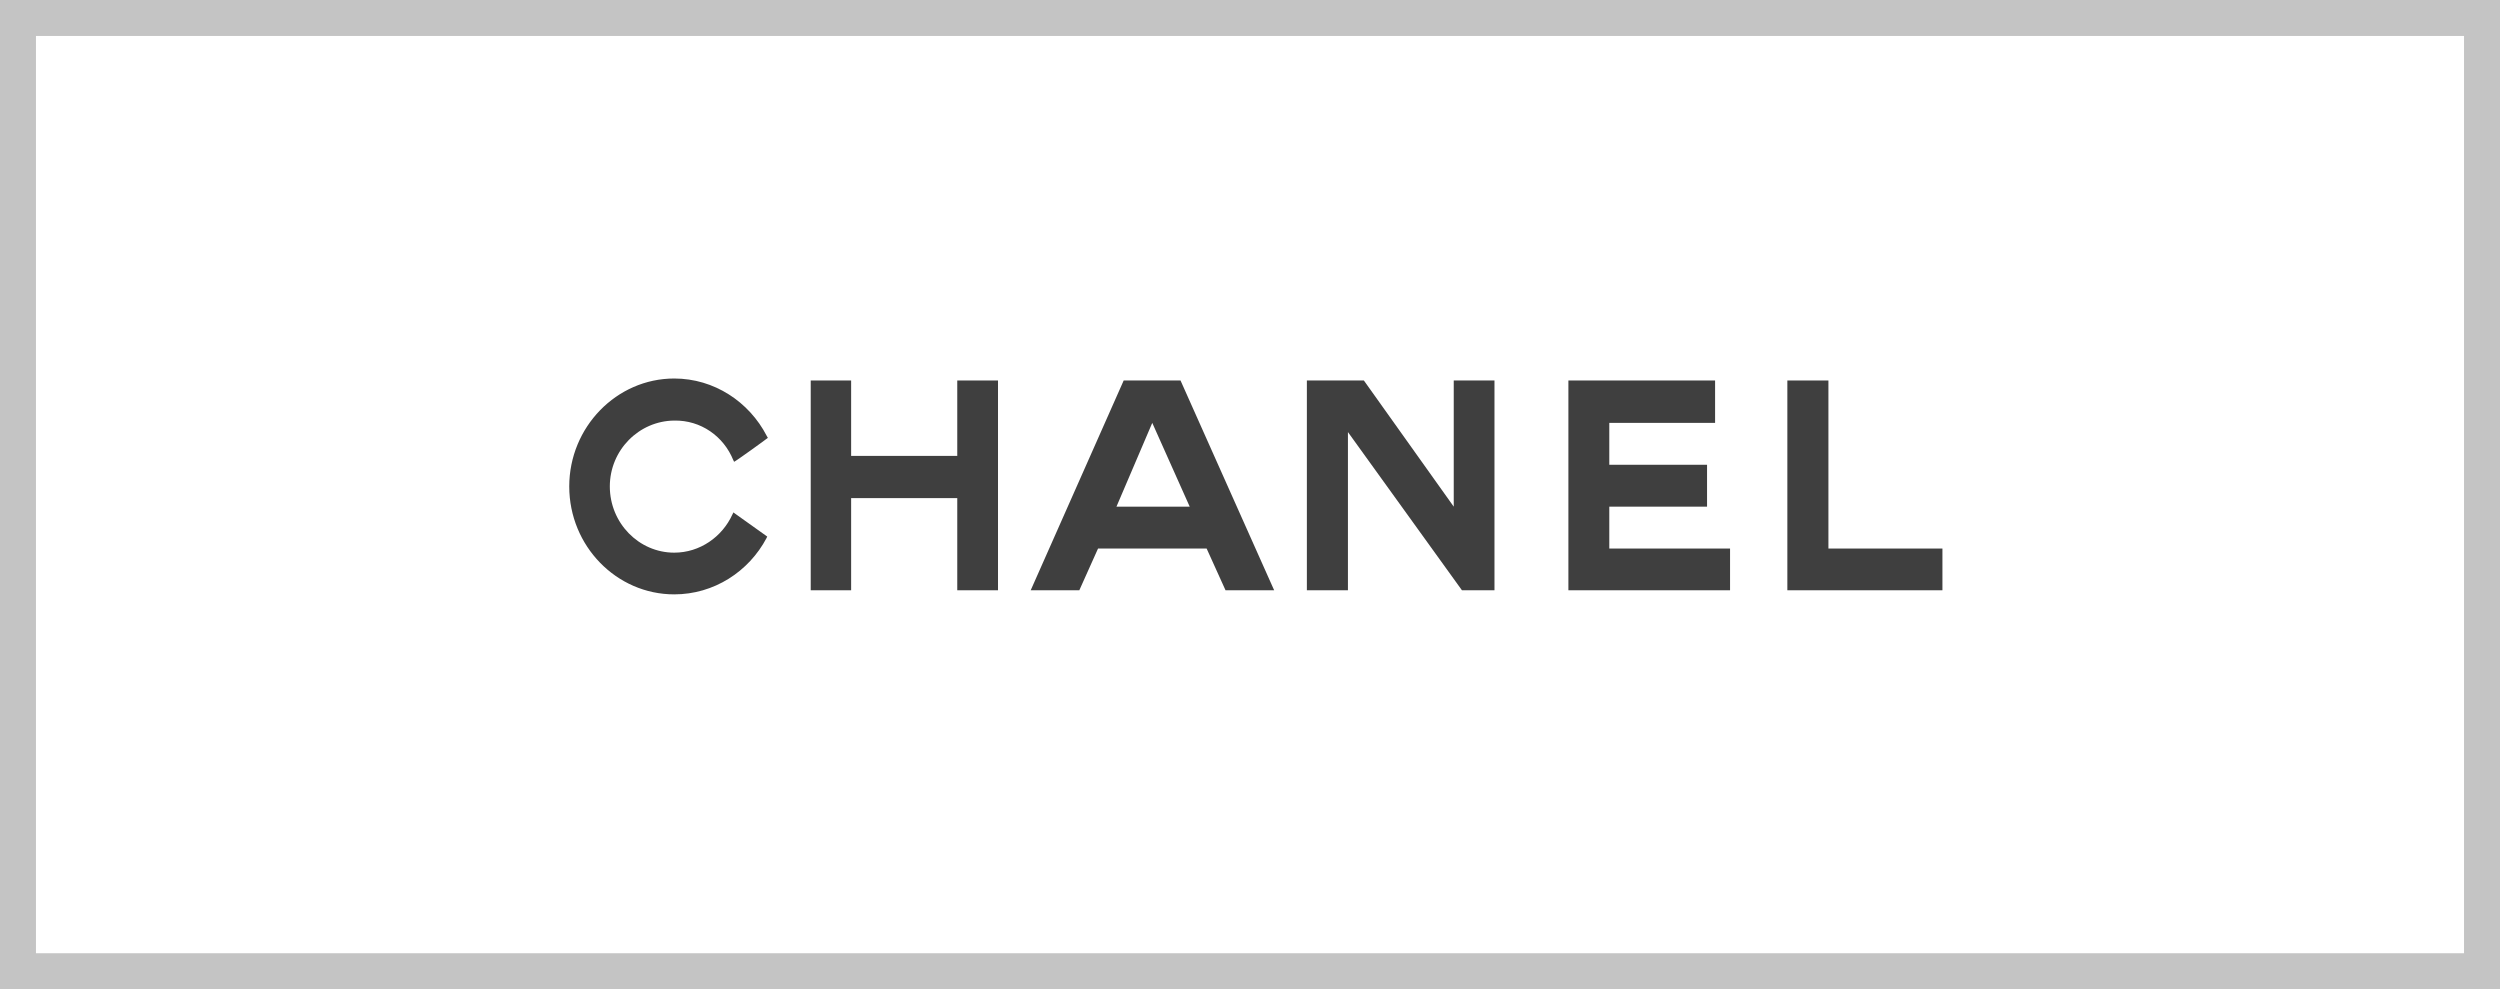 <svg xmlns="http://www.w3.org/2000/svg" width="139" height="55" viewBox="0 0 139 55" fill="none">
  <rect x="0" y="0" width="139" height="55" fill="#808080" stroke="none"/>
  <rect x="1" y="1" width="137" height="53" fill="white" stroke="#C4C4C4" stroke-width="2"/>
  <path fill-rule="evenodd" clip-rule="evenodd" d="M42.657 29.832C42.647 29.851 42.629 29.887 42.62 29.915C41.634 31.778 39.697 33.047 37.487 33.047C34.281 33.047 31.65 30.362 31.65 27.046C31.65 23.749 34.281 21.045 37.487 21.045C39.706 21.045 41.652 22.342 42.629 24.233C42.657 24.27 42.666 24.288 42.693 24.343C42.702 24.352 40.83 25.704 40.812 25.677C40.802 25.64 40.793 25.612 40.775 25.594C40.236 24.251 38.958 23.356 37.487 23.384C35.523 23.402 33.906 25.028 33.906 27.046C33.906 29.083 35.523 30.728 37.487 30.728C38.912 30.728 40.154 29.851 40.72 28.608C40.748 28.563 40.757 28.526 40.775 28.49L42.657 29.832Z" fill="#3F3F3F"/>
  <path fill-rule="evenodd" clip-rule="evenodd" d="M45.076 21.155H47.323V25.348H53.224V21.155H55.489V32.819H53.224V27.695H47.323V32.819H45.076V21.155Z" fill="#3F3F3F"/>
  <path fill-rule="evenodd" clip-rule="evenodd" d="M87.203 32.819V21.155H95.359V23.512H89.477V25.841H94.912V28.17H89.477V30.499H96.191V32.819H87.203Z" fill="#3F3F3F"/>
  <path fill-rule="evenodd" clip-rule="evenodd" d="M99.377 32.819V21.155H101.66V30.499H107.999V32.819H99.377Z" fill="#3F3F3F"/>
  <path fill-rule="evenodd" clip-rule="evenodd" d="M74.945 32.819H74.873H72.662V21.155H72.826H75.831L80.828 28.17V21.155H83.093V32.819H81.284L74.945 24.023V32.819Z" fill="#3F3F3F"/>
  <path fill-rule="evenodd" clip-rule="evenodd" d="M64.066 23.512L62.075 28.17H66.148L64.066 23.512ZM61.051 30.499L60.01 32.819H57.307L62.477 21.155H65.637L70.843 32.819H68.139L67.089 30.499H61.051Z" fill="#3F3F3F"/>
</svg>
